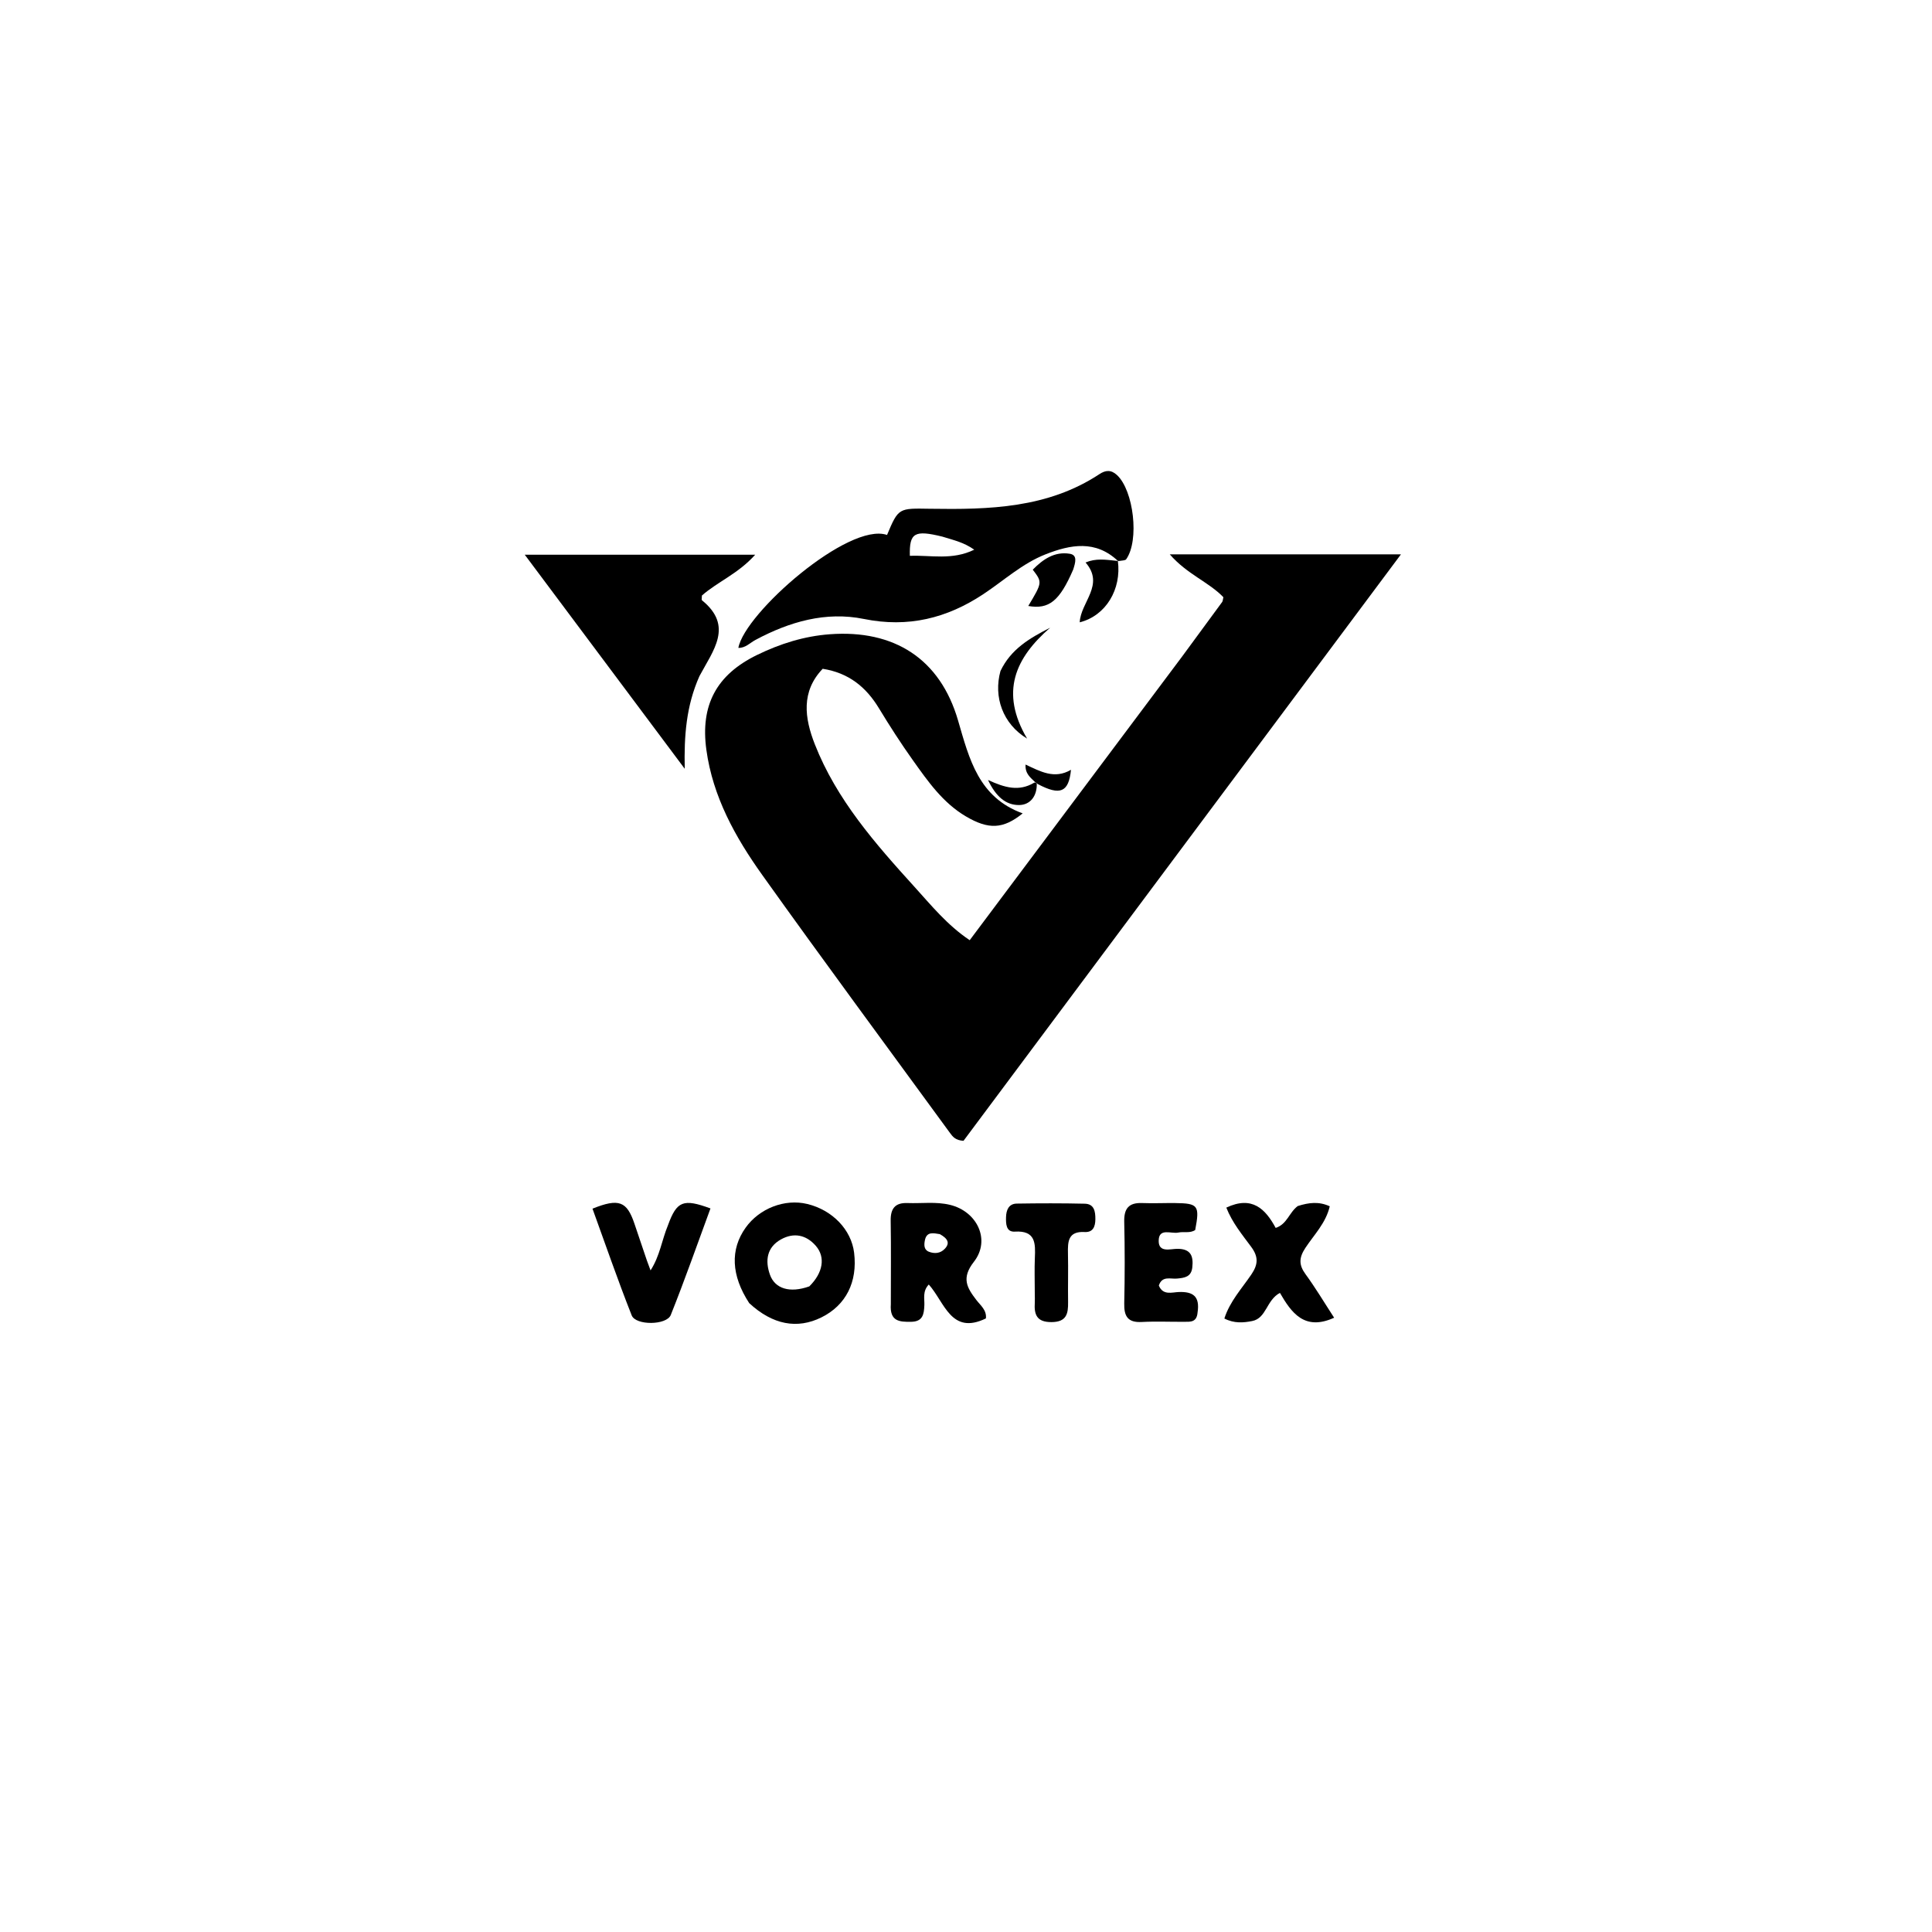 <svg version="1.1" id="Layer_1" xmlns="http://www.w3.org/2000/svg" xmlns:xlink="http://www.w3.org/1999/xlink" x="0px" y="0px"
	 width="100%" viewBox="0 0 496 496" enable-background="new 0 0 496 496" xml:space="preserve">
<path fill="#000000" opacity="1" stroke="none" 
	d="
M303.5,168.525 
	C307.064,163.671 310.426,159.119 313.764,154.55 
	C313.945,154.303 313.932,153.915 314.076,153.318 
	C310.342,149.426 304.786,147.462 300.31,142.314 
	C320.32,142.314 339.14,142.314 359.666,142.314 
	C321.712,193.197 284.411,243.205 247.358,292.881 
	C245.267,292.752 244.569,291.794 243.884,290.855 
	C227.78,268.785 211.523,246.824 195.658,224.584 
	C188.773,214.932 182.998,204.556 181.343,192.484 
	C179.77,181.015 183.938,173.215 194.392,168.129 
	C200.27,165.269 206.445,163.32 213.018,162.832 
	C229.561,161.602 241.36,169.133 245.967,184.985 
	C248.856,194.928 251.25,204.719 262.554,208.82 
	C257.52,212.891 253.778,213.003 247.996,209.606 
	C242.069,206.125 238.229,200.616 234.374,195.191 
	C231.29,190.851 228.396,186.362 225.634,181.808 
	C222.342,176.38 217.895,172.75 211.206,171.696 
	C205.606,177.569 206.552,184.36 209.183,191.065 
	C214.768,205.297 224.714,216.594 234.796,227.706 
	C239.105,232.455 243.199,237.523 248.953,241.374 
	C267.185,217.033 285.239,192.927 303.5,168.525 
z"/>
<path fill="#000000" opacity="1" stroke="none" 
	d="
M287.017,144.019 
	C281.266,138.585 274.858,139.783 268.419,142.313 
	C262.462,144.655 257.746,149.019 252.494,152.504 
	C243.091,158.744 233.131,161.21 221.784,158.905 
	C211.989,156.916 202.69,159.62 193.962,164.277 
	C192.54,165.036 191.38,166.387 189.556,166.331 
	C191.185,157.384 217.869,133.946 227.729,137.337 
	C230.672,130.312 230.742,130.488 238.781,130.613 
	C253.903,130.847 268.965,130.493 282.272,121.714 
	C283.803,120.704 285.227,120.537 286.761,121.959 
	C291.052,125.935 292.544,138.743 289.129,143.573 
	C288.909,143.884 288.237,143.876 287.386,144.008 
	C286.998,144 287.017,144.019 287.017,144.019 
M241.931,137.768 
	C234.792,136.014 233.426,136.76 233.586,142.697 
	C238.94,142.48 244.431,143.902 250.118,141.12 
	C247.438,139.239 245.008,138.72 241.931,137.768 
z"/>
<path fill="#000000" opacity="1" stroke="none" 
	d="
M179.564,173.587 
	C176.146,181.274 175.611,188.958 175.79,197.367 
	C162.373,179.413 148.957,161.46 134.717,142.406 
	C155.079,142.406 173.979,142.406 193.882,142.406 
	C189.54,147.279 184.173,149.385 180.204,152.885 
	C180.204,153.493 180.065,153.99 180.224,154.119 
	C188.365,160.718 183.101,166.955 179.564,173.587 
z"/>
<path fill="#000000" opacity="1" stroke="none" 
	d="
M192.346,334.553 
	C187.686,327.419 187.445,320.77 191.414,315.195 
	C194.963,310.211 201.483,307.701 207.251,309.096 
	C213.719,310.66 218.561,315.706 219.278,321.628 
	C220.188,329.143 217.161,335.113 210.864,338.22 
	C204.664,341.28 198.364,340.117 192.346,334.553 
M207.773,330.251 
	C211.278,326.795 211.997,322.763 209.433,319.83 
	C206.947,316.985 203.765,316.368 200.49,318.194 
	C196.845,320.226 196.397,323.669 197.668,327.25 
	C198.941,330.834 202.728,332.048 207.773,330.251 
z"/>
<path fill="#000000" opacity="1" stroke="none" 
	d="
M228.701,334.828 
	C228.696,327.374 228.783,320.398 228.663,313.426 
	C228.609,310.298 229.768,308.733 232.984,308.856 
	C236.622,308.995 240.288,308.45 243.898,309.322 
	C250.854,311.002 254.399,318.344 250.032,323.931 
	C246.745,328.136 248.239,330.59 250.676,333.768 
	C251.737,335.151 253.352,336.35 253.109,338.478 
	C244.167,342.827 242.529,334.338 238.445,329.77 
	C236.802,331.516 237.373,333.382 237.311,335.03 
	C237.222,337.395 236.943,339.314 233.867,339.346 
	C230.964,339.377 228.381,339.278 228.701,334.828 
M241.291,316.841 
	C239.682,316.594 237.9,316.078 237.441,318.431 
	C237.227,319.527 237.142,320.846 238.487,321.362 
	C239.926,321.915 241.407,321.803 242.544,320.613 
	C243.93,319.161 243.37,318.003 241.291,316.841 
z"/>
<path fill="#000000" opacity="1" stroke="none" 
	d="
M333.161,309.631 
	C336.056,308.711 338.603,308.413 341.388,309.691 
	C340.365,314.05 337.325,317.021 335.114,320.394 
	C333.501,322.856 333.399,324.698 335.146,327.091 
	C337.747,330.655 340.016,334.463 342.512,338.299 
	C334.871,341.773 331.515,336.961 328.595,331.92 
	C325.086,333.79 325.151,338.422 321.472,339.147 
	C319.263,339.583 316.882,339.812 314.331,338.501 
	C315.718,334.133 318.8,330.814 321.259,327.193 
	C323.004,324.623 323.118,322.679 321.214,320.099 
	C318.914,316.983 316.361,313.915 314.832,310.028 
	C321.46,306.9 324.87,310.373 327.506,315.244 
	C330.476,314.252 330.914,311.326 333.161,309.631 
z"/>
<path fill="#000000" opacity="1" stroke="none" 
	d="
M171.49,314.548 
	C173.745,308.35 175.399,307.657 182.398,310.24 
	C179.035,319.364 175.822,328.562 172.204,337.599 
	C171.138,340.26 163.218,340.329 162.175,337.695 
	C158.592,328.639 155.423,319.42 152.109,310.299 
	C158.897,307.568 160.935,308.405 162.874,314.141 
	C163.936,317.286 164.996,320.431 166.064,323.574 
	C166.276,324.196 166.519,324.808 167.016,326.147 
	C169.436,322.384 169.881,318.43 171.49,314.548 
z"/>
<path fill="#000000" opacity="1" stroke="none" 
	d="
M307.45,336.949 
	C307.241,339.519 305.577,339.332 304.094,339.343 
	C300.435,339.37 296.767,339.197 293.118,339.392 
	C289.527,339.584 288.55,337.916 288.624,334.611 
	C288.781,327.628 288.786,320.637 288.622,313.654 
	C288.543,310.257 289.796,308.722 293.233,308.857 
	C296.056,308.968 298.888,308.83 301.715,308.861 
	C307.621,308.927 308.034,309.499 306.842,315.779 
	C305.502,316.681 303.929,316.124 302.508,316.433 
	C300.675,316.831 297.457,315.101 297.468,318.608 
	C297.478,321.647 300.447,320.626 302.194,320.61 
	C305.728,320.578 306.429,322.467 306.095,325.41 
	C305.818,327.848 304.091,328.069 302.14,328.248 
	C300.502,328.398 298.343,327.471 297.506,330.031 
	C298.558,332.638 300.893,331.757 302.651,331.698 
	C306.222,331.579 308.096,332.74 307.45,336.949 
z"/>
<path fill="#000000" opacity="1" stroke="none" 
	d="
M265.658,331.932 
	C265.655,328.614 265.555,325.783 265.678,322.962 
	C265.841,319.216 265.909,315.866 260.52,316.193 
	C258.284,316.328 258.228,314.172 258.277,312.48 
	C258.329,310.677 258.94,309.031 261.044,308.998 
	C266.858,308.907 272.678,308.891 278.491,309.026 
	C280.92,309.083 281.224,311.009 281.213,312.989 
	C281.202,314.884 280.624,316.419 278.452,316.297 
	C274.209,316.059 274.106,318.74 274.177,321.819 
	C274.272,325.974 274.146,330.134 274.209,334.29 
	C274.254,337.27 273.821,339.399 269.953,339.421 
	C266.145,339.442 265.463,337.488 265.662,334.417 
	C265.705,333.755 265.662,333.087 265.658,331.932 
z"/>
<path fill="#000000" opacity="1" stroke="none" 
	d="
M275.522,146.219 
	C272.012,154.345 269.295,156.484 263.986,155.576 
	C267.612,149.505 267.612,149.505 265.138,146.251 
	C267.752,143.595 270.717,141.535 274.624,142.164 
	C276.671,142.494 276.106,144.376 275.522,146.219 
z"/>
<path fill="#000000" opacity="1" stroke="none" 
	d="
M256.848,172.27 
	C259.546,166.632 264.295,163.861 269.598,161.151 
	C260.703,168.896 256.625,177.632 263.684,189.62 
	C257.417,185.822 255.018,178.908 256.848,172.27 
z"/>
<path fill="#000000" opacity="1" stroke="none" 
	d="
M286.988,143.991 
	C287.957,151.302 283.908,158.079 277.194,159.768 
	C277.43,154.579 283.703,150.16 278.693,144.405 
	C281.384,143.285 283.781,143.682 286.59,143.971 
	C287.017,144.019 286.998,144 286.988,143.991 
z"/>
<path fill="#000000" opacity="1" stroke="none" 
	d="
M265.737,200.781 
	C264.586,199.642 263.15,198.674 263.288,196.282 
	C267.057,198.038 270.698,200.129 274.953,197.627 
	C274.374,203.424 272.178,204.315 266.458,201.31 
	C266.024,201.016 265.737,200.781 265.737,200.781 
z"/>
<path fill="#000000" opacity="1" stroke="none" 
	d="
M266.168,201.132 
	C266.27,204.376 264.487,206.649 261.641,206.677 
	C258.219,206.71 255.654,204.487 253.652,200.245 
	C257.992,202.24 261.565,203.251 265.448,200.974 
	C265.737,200.781 266.024,201.016 266.168,201.132 
z"/>
</svg>